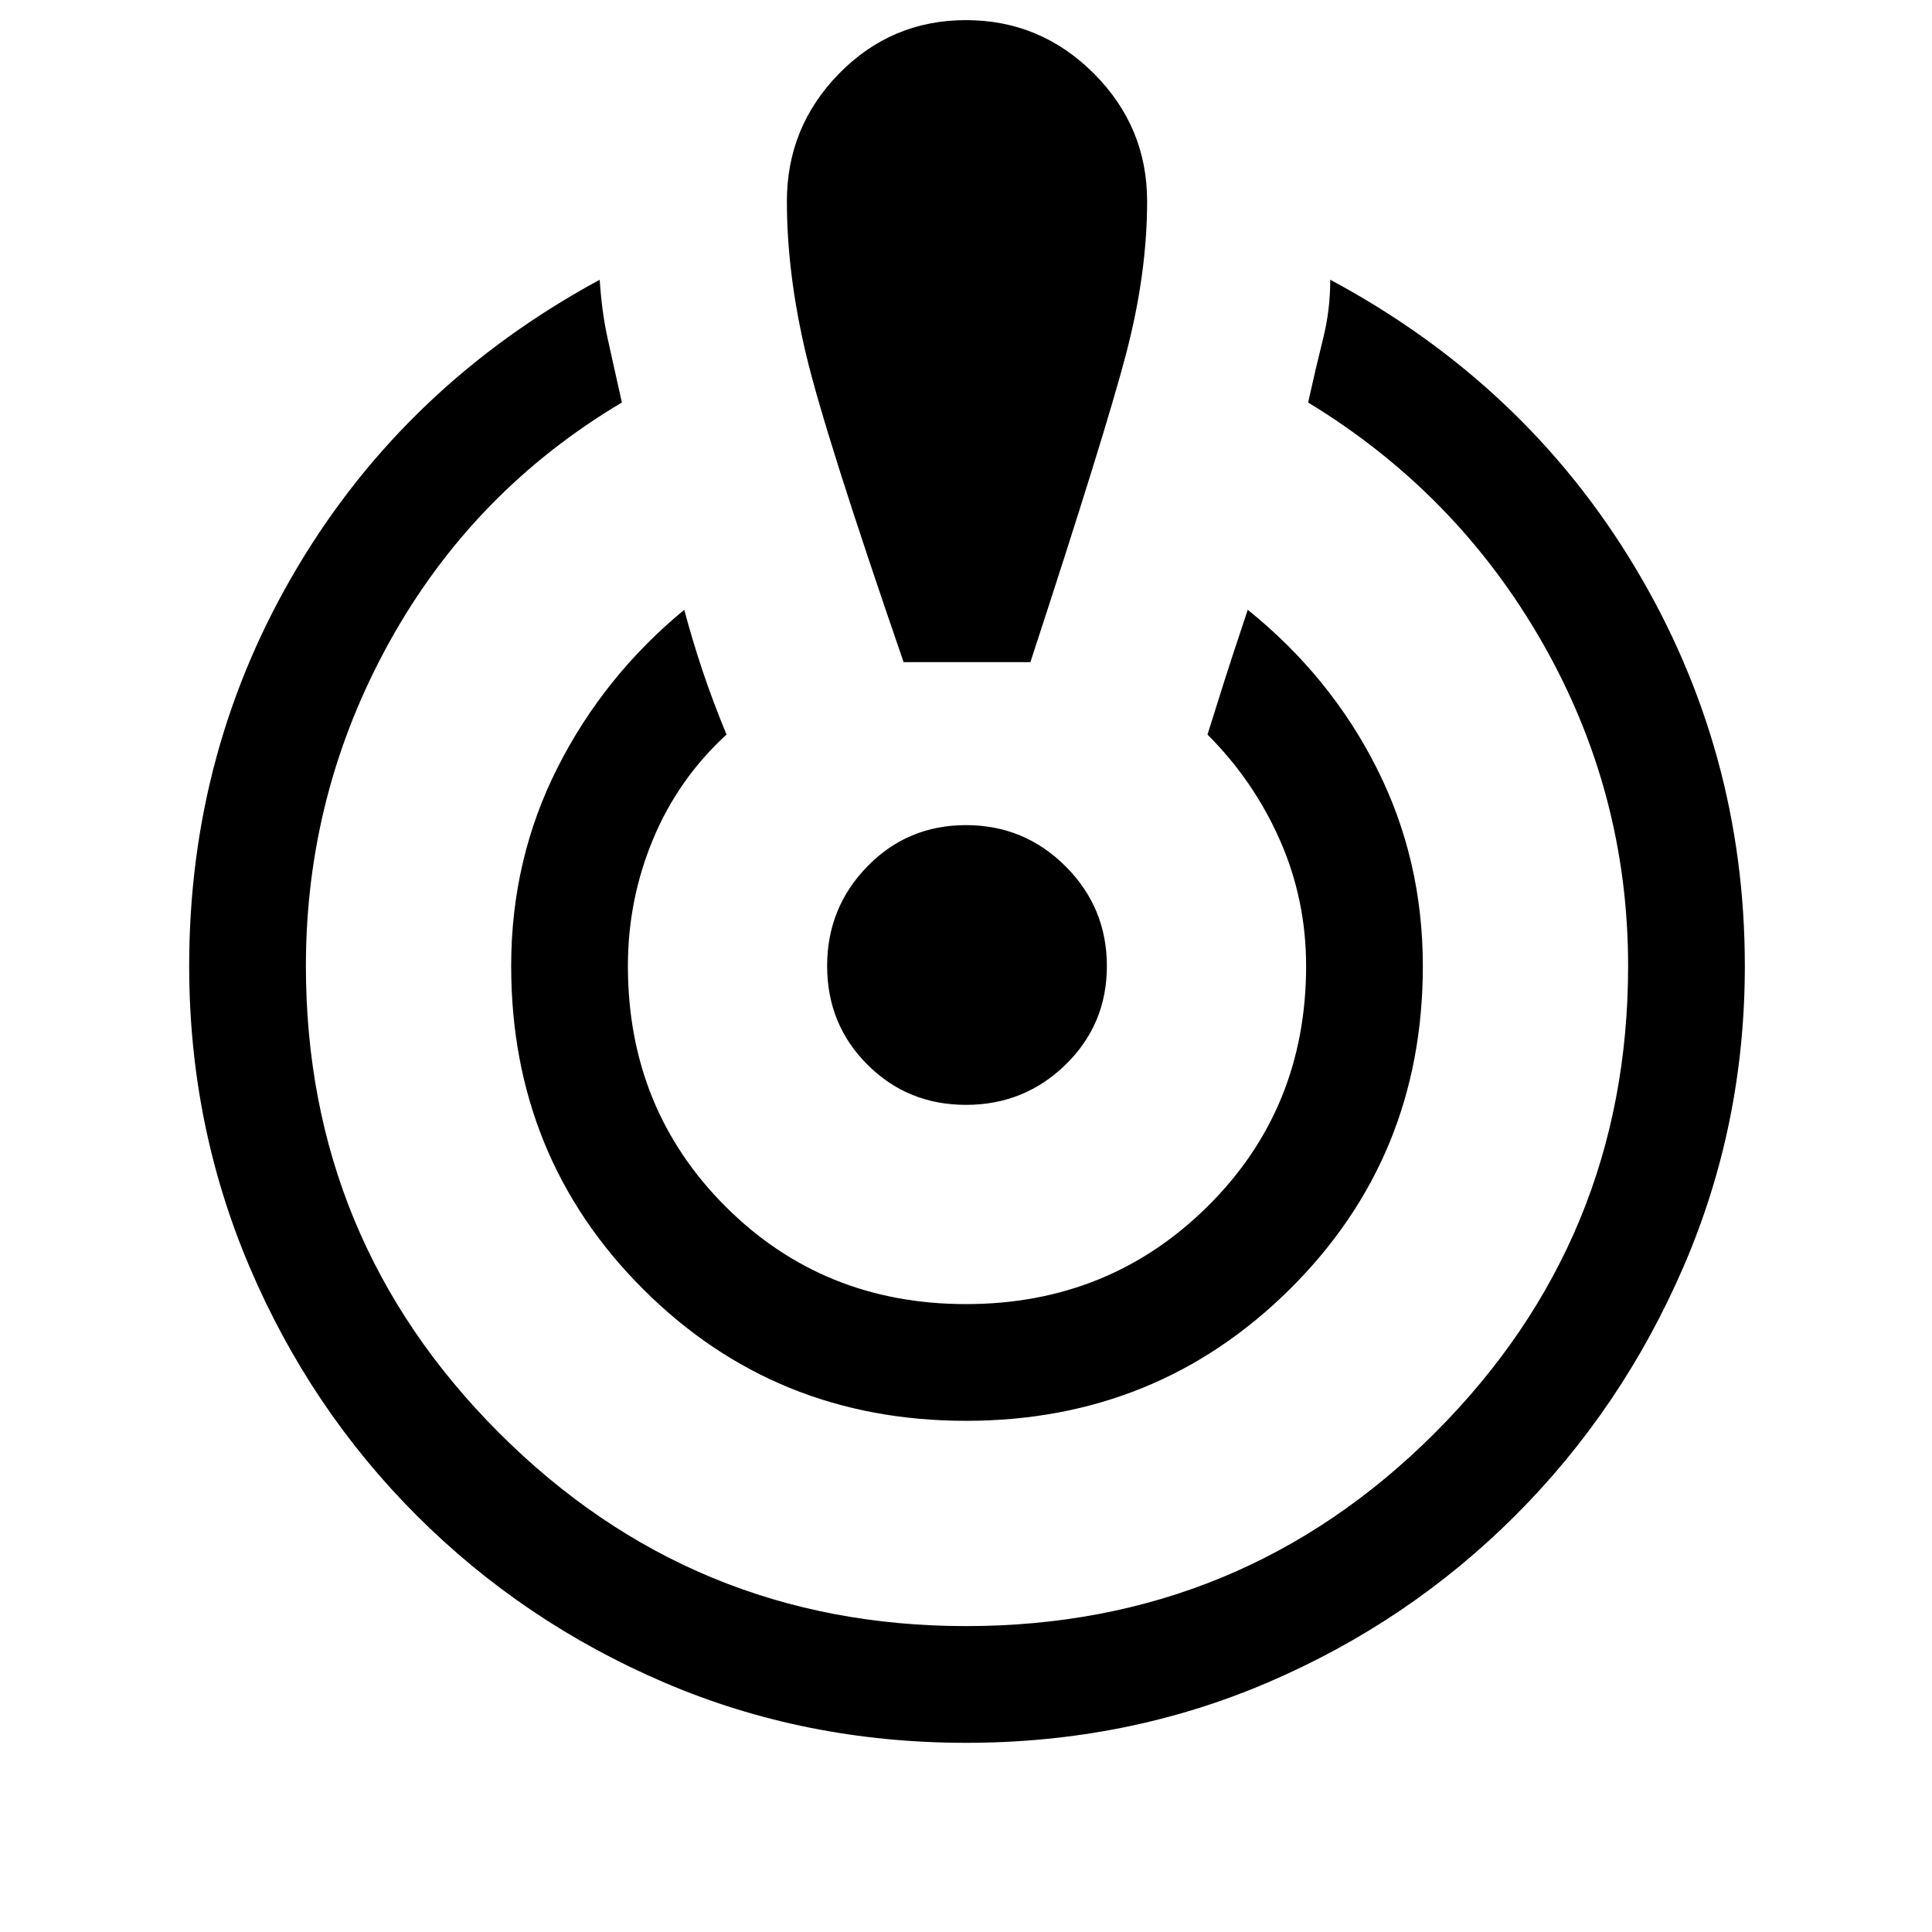 <svg xmlns="http://www.w3.org/2000/svg" height="48" width="48"><path d="M24 43.3q-4 0-7.5-1.5t-6.15-4.15Q7.7 35 6.2 31.475 4.7 27.95 4.7 24q0-5.4 2.7-9.925t7.5-7.125q.05.8.2 1.475L15.45 10q-3.7 2.2-5.775 5.95T7.6 24q0 6.8 4.8 11.6T24 40.4q6.85 0 11.65-4.8 4.8-4.8 4.8-11.6 0-4.3-2.125-8.025Q36.2 12.25 32.5 10q.2-.9.375-1.6.175-.7.175-1.45 4.85 2.6 7.575 7.15 2.725 4.55 2.725 9.9 0 3.95-1.525 7.475Q40.3 35 37.65 37.65T31.5 41.8Q28 43.3 24 43.3Zm0-8q-4.75 0-8.025-3.275Q12.7 28.75 12.7 24q0-2.65 1.15-4.925T17 15.15q.2.75.45 1.5t.6 1.6q-1.2 1.1-1.825 2.6T15.6 24q0 3.55 2.425 5.975T24 32.4q3.55 0 6-2.425T32.45 24q0-1.65-.65-3.125T30 18.25l.425-1.35q.125-.4.575-1.75 2.05 1.65 3.2 3.925Q35.35 21.35 35.35 24q0 4.75-3.3 8.025Q28.75 35.3 24 35.3Zm-1.55-18.85Q20.5 10.8 20.025 8.8q-.475-2-.475-3.8 0-1.85 1.3-3.175Q22.15.5 24 .5q1.85 0 3.175 1.325Q28.5 3.15 28.5 5q0 1.8-.525 3.8-.525 2-2.375 7.65Zm1.55 11q-1.45 0-2.45-1-1-1-1-2.45 0-1.45 1-2.475 1-1.025 2.45-1.025 1.45 0 2.475 1.025Q27.5 22.55 27.5 24q0 1.45-1.025 2.45-1.025 1-2.475 1Z"/></svg>